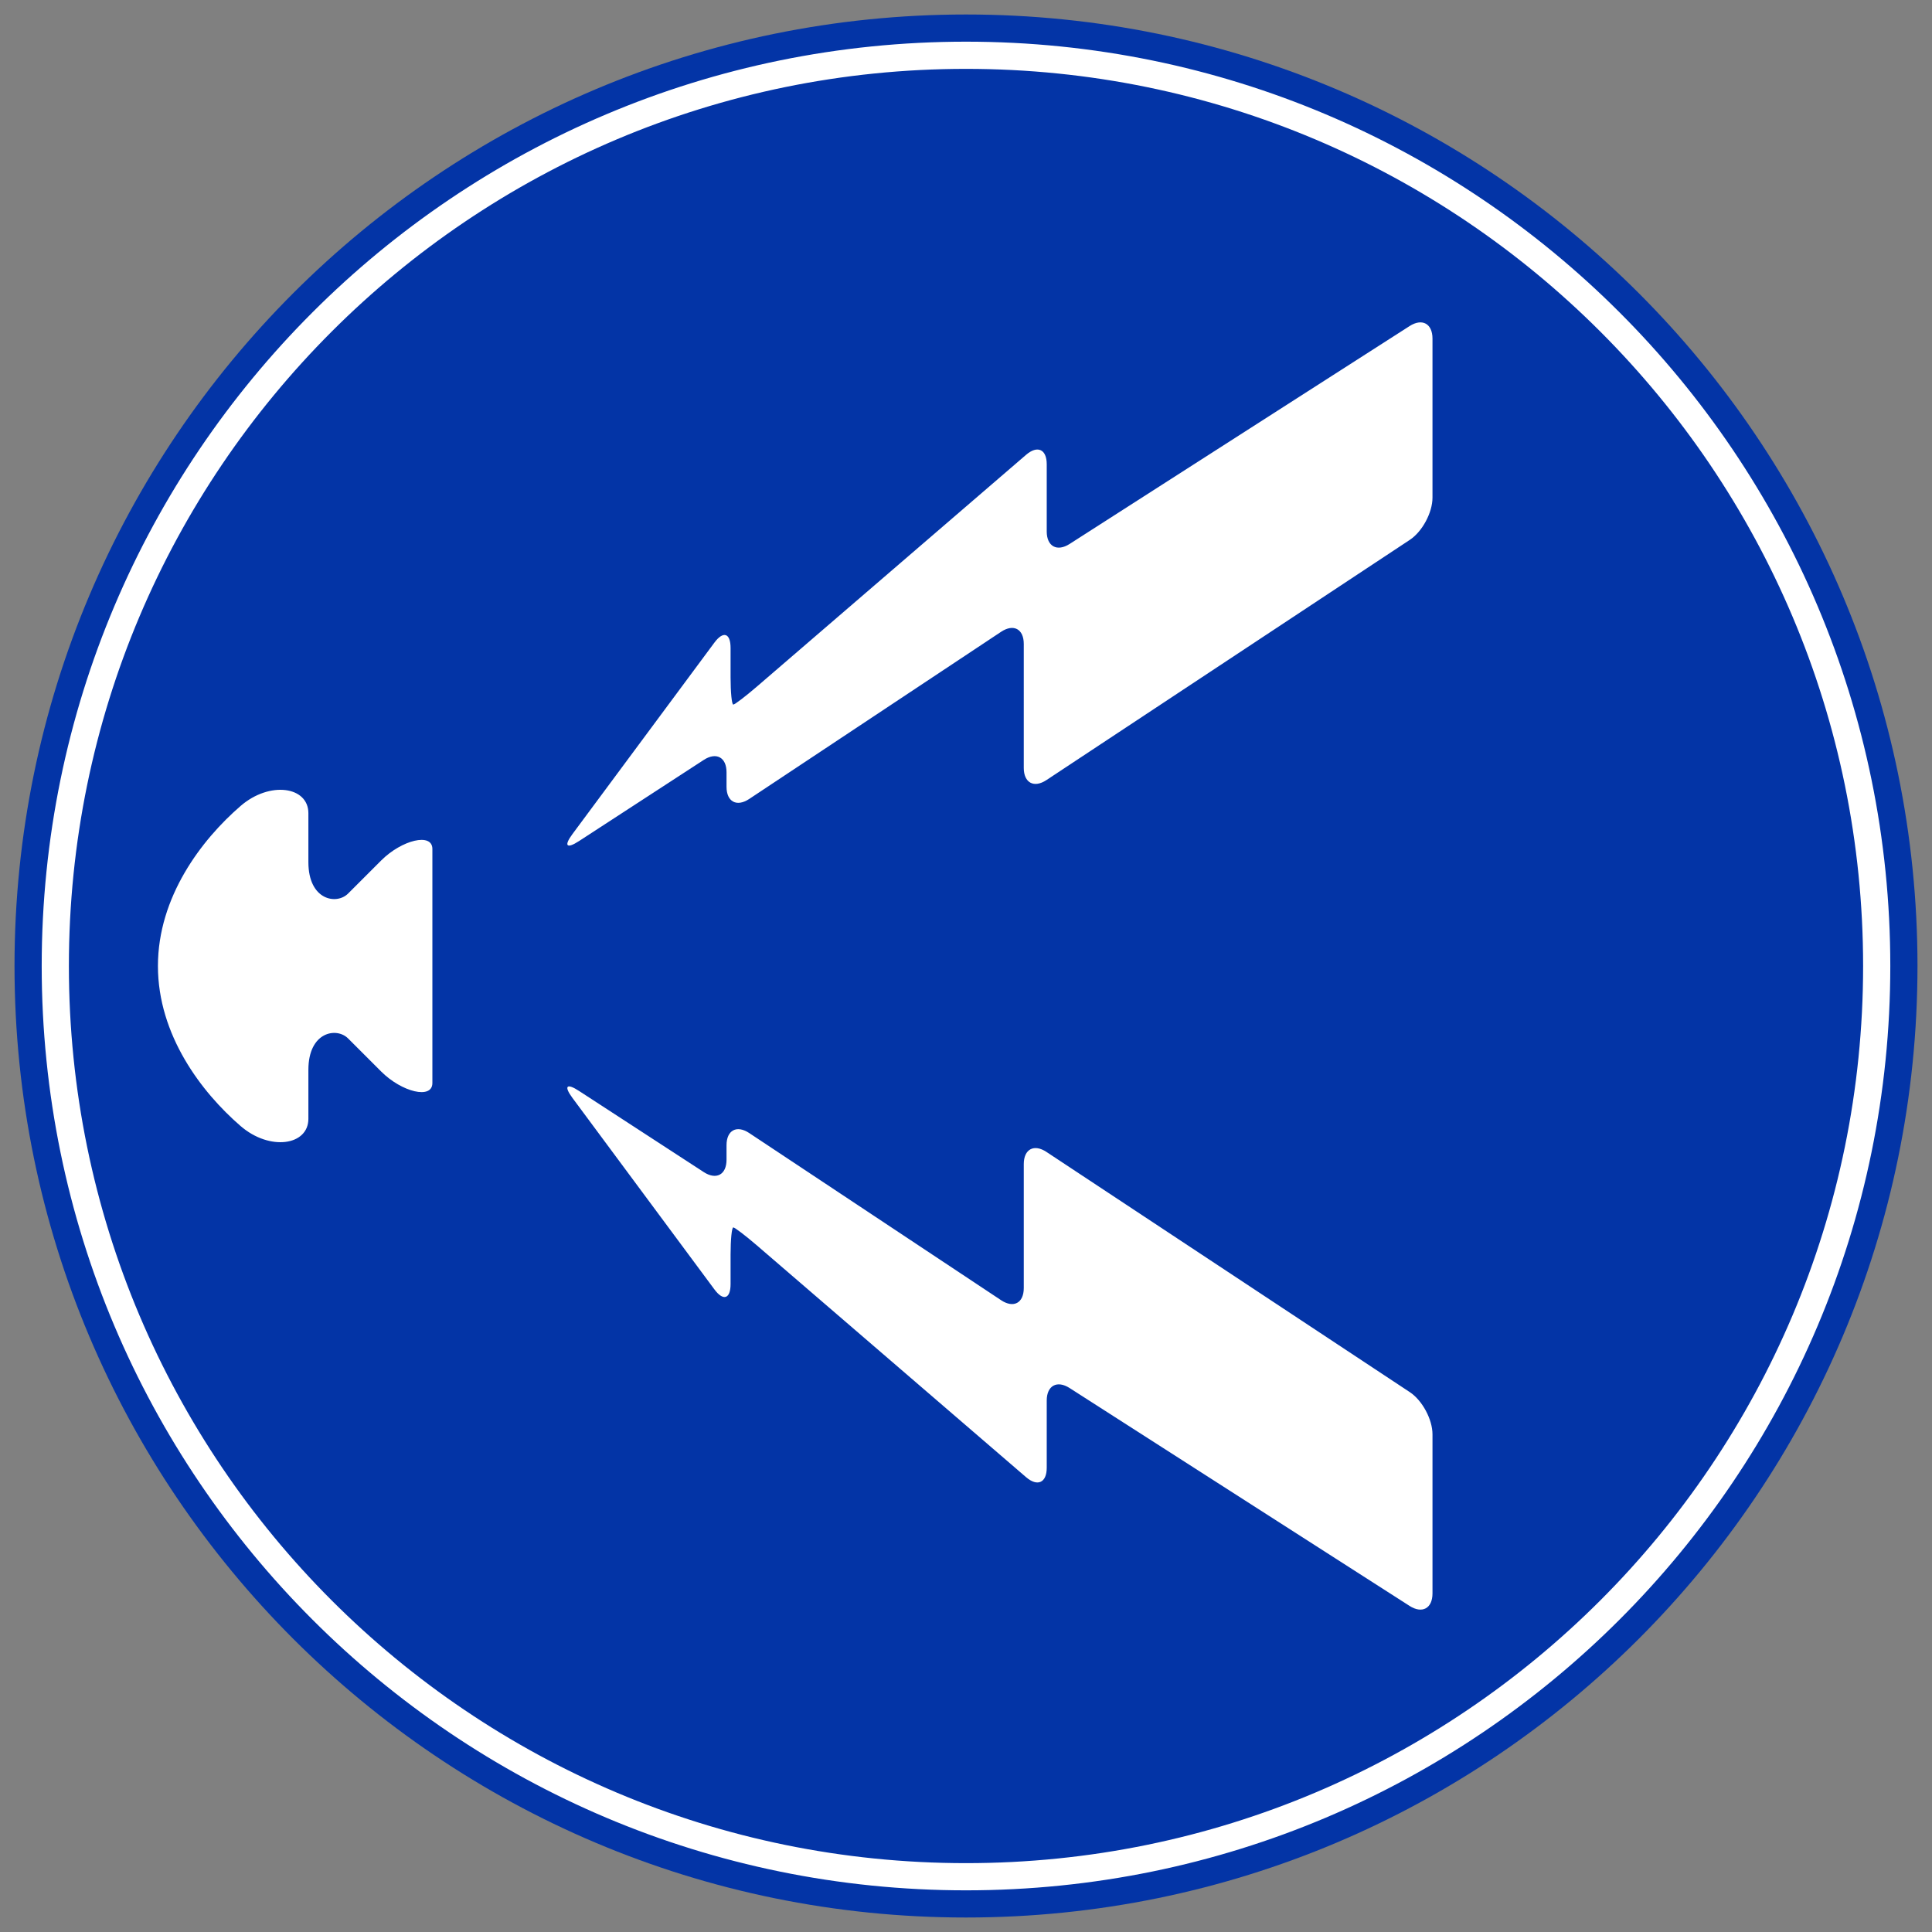 <svg class="svgOrigin" xmlns="http://www.w3.org/2000/svg" width="400" height="400"><rect width="100%" height="100%" fill="#808080" stroke="none"/><path fill="#0334A6" d="M396.994 200c0 108.8-88.2 197-196.989 197-108.8 0-197-88.2-197-197s88.2-197 197-197c108.79 0 196.99 88.2 196.99 197z"/><path fill="none" stroke="#FFF" stroke-width="5.629" d="M388.552 200c0 104.134-84.418 188.558-188.547 188.558-104.14 0-188.557-84.424-188.557-188.558 0-104.14 84.418-188.557 188.557-188.557 104.129 0 188.547 84.417 188.547 188.557z"/><path fill="#FFF" d="M119.892 174.127c-2.598 1.693-3.21 1.039-1.366-1.45l29.38-39.626c1.843-2.49 3.352-1.99 3.352 1.105v6.09c0 3.095.253 5.629.56 5.629.309 0 2.48-1.655 4.827-3.672l55.805-48.046c2.353-2.018 4.265-1.138 4.265 1.956v13.918c0 3.095 2.133 4.26 4.738 2.589l70.39-45.111c2.606-1.671 4.739-.506 4.739 2.589v32.941c0 3.095-2.111 7.025-4.694 8.734l-75.233 49.734c-2.578 1.71-4.694.572-4.694-2.523V133.32c0-3.094-2.111-4.227-4.689-2.517L155.11 165.42c-2.578 1.71-4.69.578-4.69-2.517v-3.012c0-3.095-2.12-4.249-4.718-2.556l-25.81 16.792zM32.698 200c0 14.308 9.026 26.143 17.114 33.134 6.041 5.221 14.036 4.04 14.036-1.501v-10.136c0-7.871 5.82-8.898 8.217-6.502l6.844 6.843c4.281 4.282 10.611 5.821 10.611 2.396v-48.469c0-3.424-6.33-1.885-10.611 2.397l-6.844 6.843c-2.396 2.397-8.217 1.369-8.217-6.503v-10.135c0-5.54-7.995-6.722-14.036-1.5-8.088 6.99-17.114 18.825-17.114 33.133zM119.892 225.873c-2.598-1.693-3.21-1.039-1.366 1.451l29.38 39.625c1.843 2.49 3.352 1.99 3.352-1.104v-6.091c0-3.095.253-5.628.56-5.628.309 0 2.48 1.654 4.827 3.67l55.805 48.048c2.353 2.017 4.265 1.137 4.265-1.957V289.97c0-3.095 2.133-4.261 4.738-2.59l70.39 45.111c2.606 1.671 4.739.506 4.739-2.589v-32.941c0-3.095-2.111-7.025-4.694-8.734l-75.233-49.734c-2.578-1.71-4.694-.571-4.694 2.523v25.664c0 3.094-2.111 4.227-4.689 2.517L155.11 234.58c-2.578-1.709-4.69-.577-4.69 2.518v3.012c0 3.095-2.12 4.25-4.718 2.556l-25.81-16.792z"/></svg>